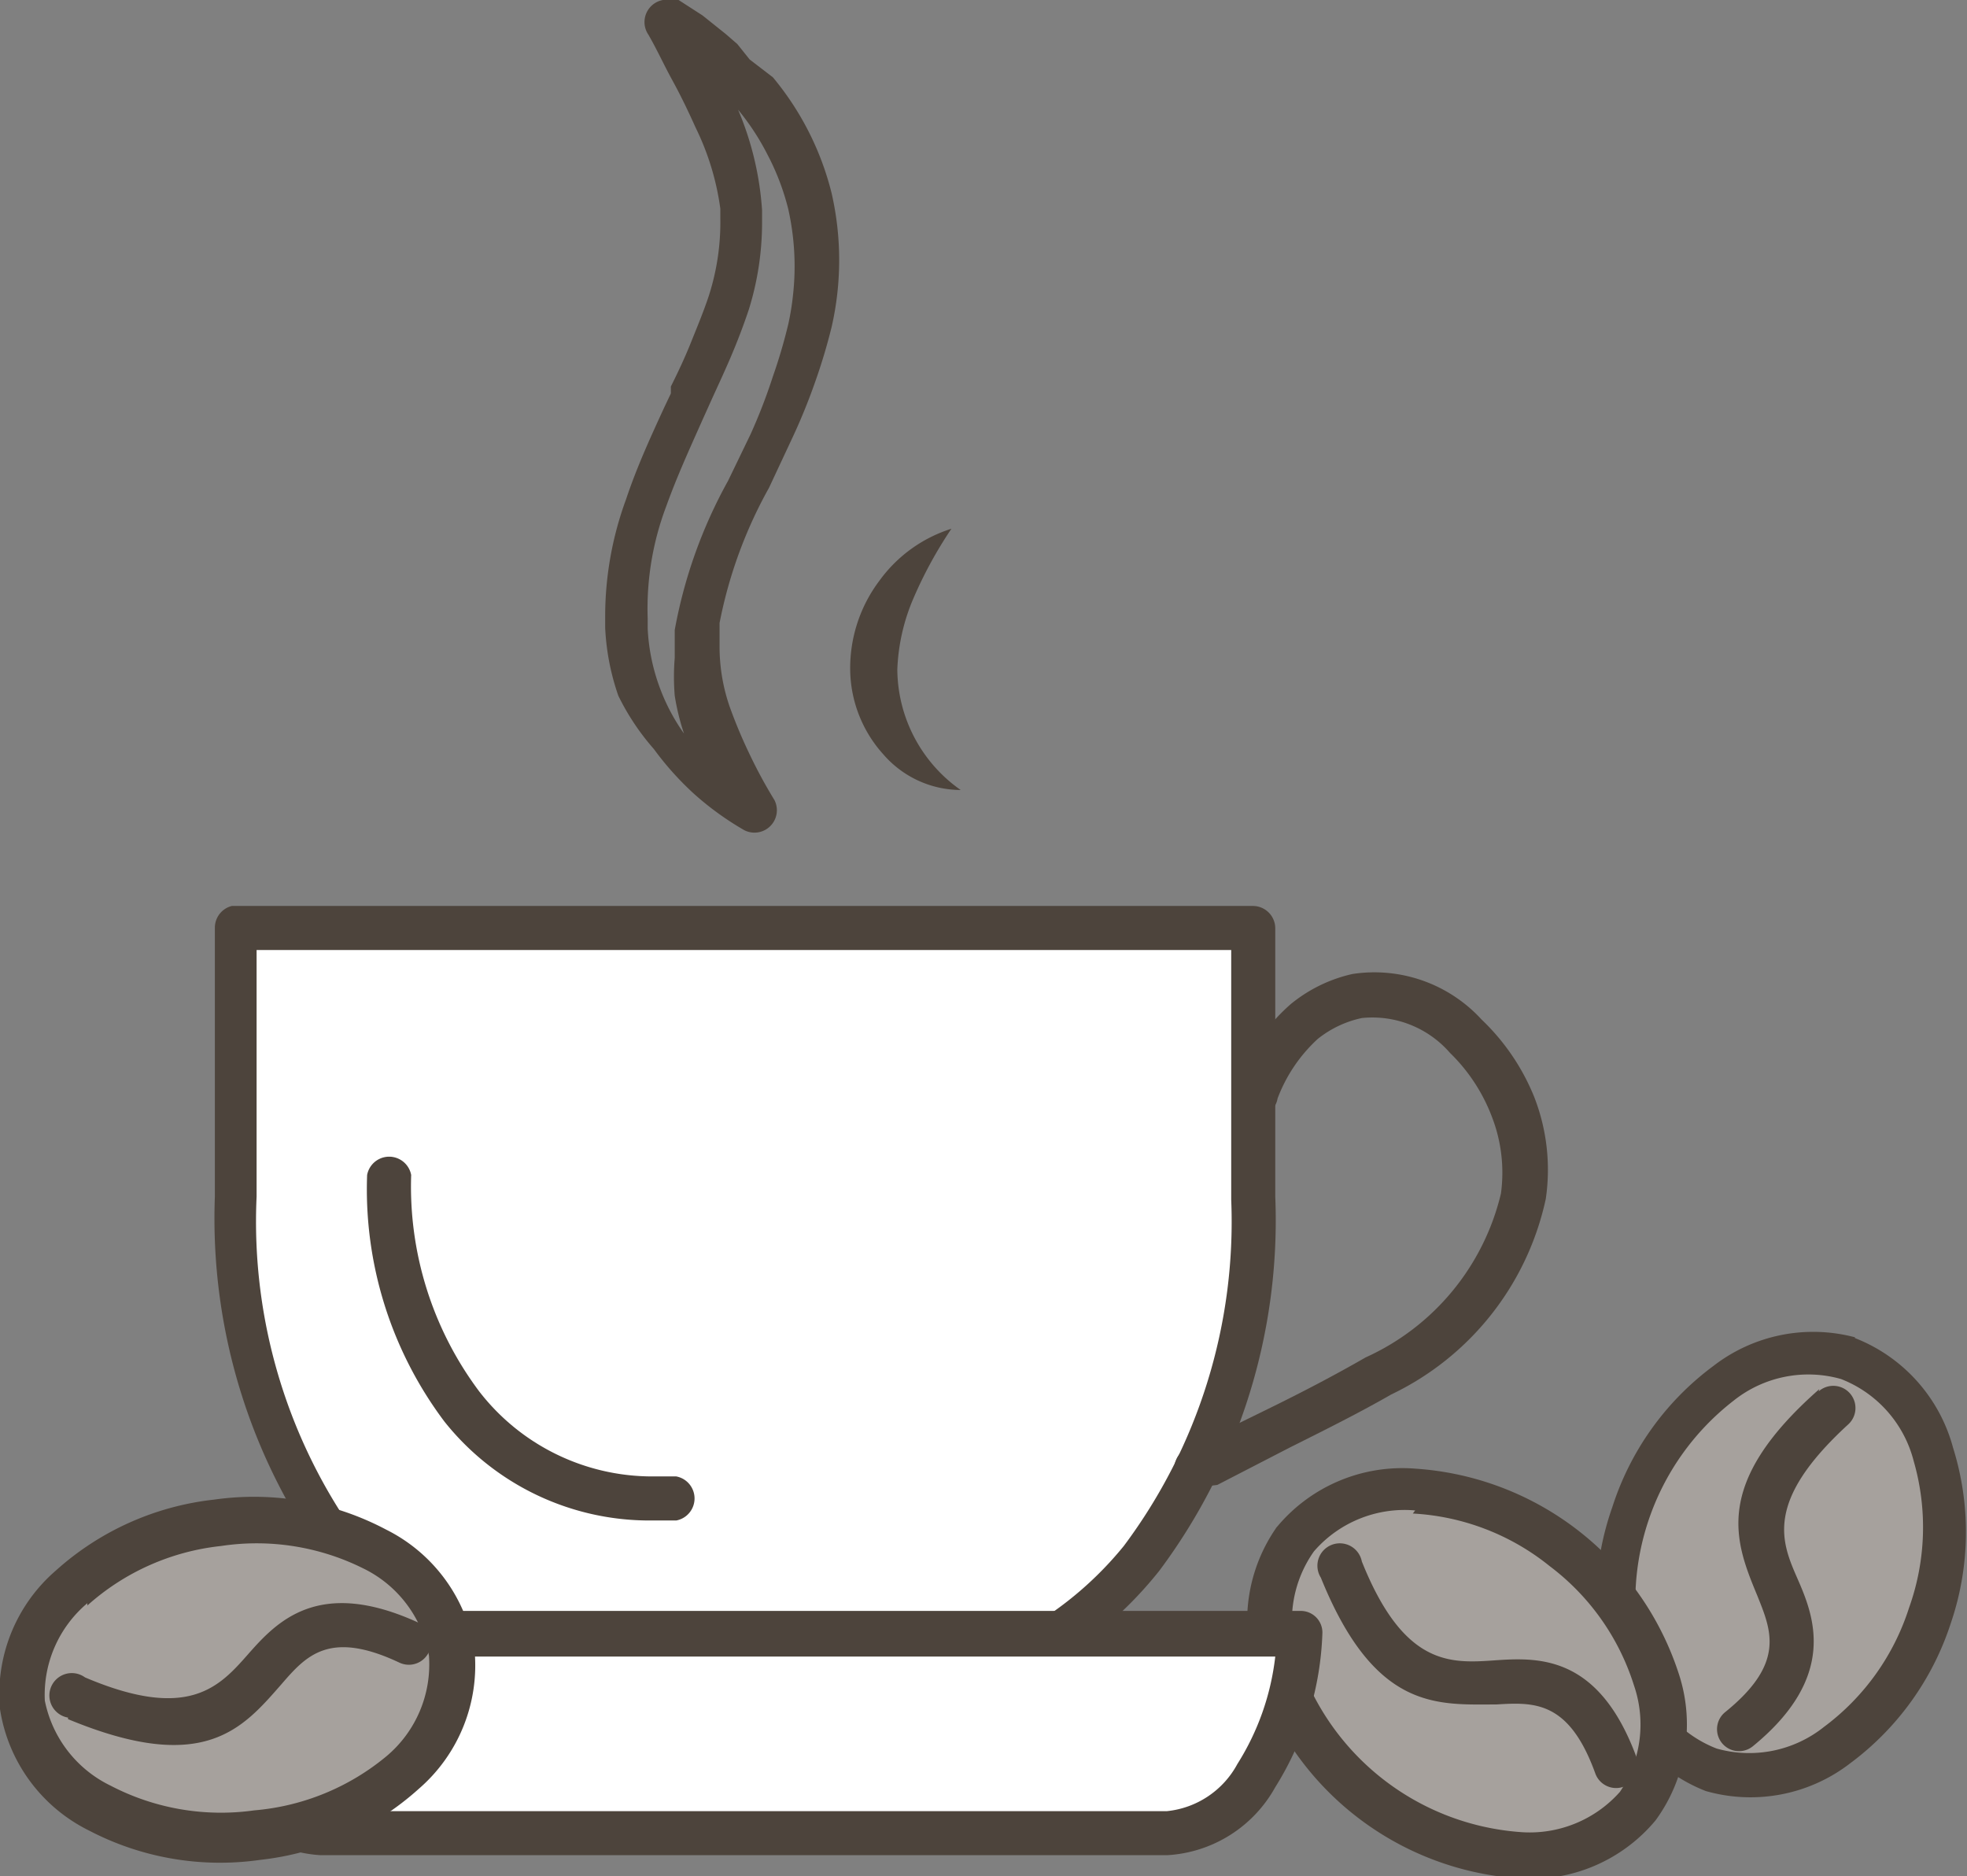 <svg xmlns="http://www.w3.org/2000/svg" viewBox="0 0 25.45 24.27"><rect x="0" y="0" width="25.45" height="24.27" fill="#808080" stroke="none"/><defs><style>.cls-1{fill:#a6a19d;}.cls-1,.cls-3,.cls-4{fill-rule:evenodd;}.cls-2,.cls-4{fill:#4d443c;}.cls-3{fill:#fff;}</style></defs><title>13_2</title><g id="Layer_2" data-name="Layer 2"><g id="Layer_1-2" data-name="Layer 1"><path class="cls-1" d="M23.91,17.58c1.08.36,1.55,1.85,1.06,3.31s-1.77,2.37-2.84,2S20.57,21,21.07,19.58s1.77-2.37,2.84-2"/><path class="cls-2" d="M24.76,18.9a1.55,1.55,0,0,0-.94-1.06h0a1.55,1.55,0,0,0-1.39.28,3.28,3.28,0,0,0-1.16,3.44,1.55,1.55,0,0,0,.94,1.06h0a1.55,1.55,0,0,0,1.39-.28,3.09,3.09,0,0,0,1.1-1.54h0a3.09,3.09,0,0,0,.06-1.9M24,17.31a2.11,2.11,0,0,1,1.27,1.42A3.65,3.65,0,0,1,25.24,21l0,0a3.66,3.66,0,0,1-1.3,1.81,2.11,2.11,0,0,1-1.87.36l0,0a2.11,2.11,0,0,1-1.27-1.42,3.66,3.66,0,0,1,.06-2.25h0a3.66,3.66,0,0,1,1.31-1.83A2.11,2.11,0,0,1,24,17.3Z"/><path class="cls-2" d="M23.53,18a.28.28,0,1,1,.38.43c-1.09,1-.86,1.52-.65,2s.52,1.26-.58,2.16a.28.28,0,1,1-.36-.44c.78-.63.6-1.05.42-1.5-.29-.7-.6-1.45.8-2.68"/><path class="cls-1" d="M16.78,19.9c.7-.9,2.26-.85,3.48.1s1.65,2.45.95,3.35-2.26.85-3.48-.1-1.65-2.45-.95-3.35"/><path class="cls-2" d="M18.31,19.54a1.55,1.55,0,0,0-1.31.53h0a1.55,1.55,0,0,0-.2,1.4,3.28,3.28,0,0,0,2.86,2.23,1.56,1.56,0,0,0,1.3-.52l0,0a1.56,1.56,0,0,0,.18-1.38,3.09,3.09,0,0,0-1.09-1.54h0a3.08,3.08,0,0,0-1.77-.68m-1.78.2,0,0A2.11,2.11,0,0,1,18.32,19a3.85,3.85,0,0,1,3.4,2.65,2.1,2.1,0,0,1-.3,1.9h0a2.1,2.1,0,0,1-1.77.75,3.85,3.85,0,0,1-3.4-2.65A2.11,2.11,0,0,1,16.53,19.74Z"/><path class="cls-2" d="M17.09,20.41a.29.29,0,1,1,.53-.21c.54,1.35,1.14,1.32,1.71,1.28s1.36-.08,1.85,1.27a.28.28,0,0,1-.54.19c-.34-.94-.79-.92-1.28-.89-.76,0-1.57.09-2.27-1.64"/><path class="cls-3" d="M3,12H16.21v3.47c0,4.07-2.35,6.49-5.27,6.49H8.3C5.38,22,3,19.55,3,15.48Z"/><path class="cls-2" d="M8.8,12.29H3.32v3.19A7,7,0,0,0,4.71,20,4.55,4.55,0,0,0,8.3,21.68h2.64A4.55,4.55,0,0,0,14.54,20a7,7,0,0,0,1.39-4.48V12.29ZM3,11.72H16.21a.29.29,0,0,1,.29.29v3.47A7.57,7.57,0,0,1,15,20.32a5.11,5.11,0,0,1-4,1.93H8.3a5.11,5.11,0,0,1-4-1.93,7.57,7.57,0,0,1-1.52-4.84V12A.29.29,0,0,1,3,11.72Z"/><path class="cls-2" d="M15.67,19.22a.29.29,0,1,1-.27-.5l1-.49c.45-.22.87-.44,1.27-.67a3.12,3.12,0,0,0,1.75-2.12,2,2,0,0,0-.12-1,2.28,2.28,0,0,0-.54-.82,1.33,1.33,0,0,0-1.14-.45,1.37,1.37,0,0,0-.57.27,2,2,0,0,0-.52.77.29.29,0,1,1-.52-.22,2.49,2.49,0,0,1,.69-1,1.92,1.92,0,0,1,.8-.39,1.88,1.88,0,0,1,1.67.59,2.86,2.86,0,0,1,.68,1,2.59,2.59,0,0,1,.15,1.32,3.66,3.66,0,0,1-2,2.53c-.4.23-.84.45-1.3.68l-.95.49"/><path class="cls-3" d="M9.91,23.71H4.15c-.89,0-1.63-1.12-1.72-2.55.34,0,.71-.05,1.13-.05H15.69c.42,0,.79.05,1.13.05-.09,1.43-.83,2.55-1.72,2.55Z"/><path class="cls-2" d="M9.34,23.43H15.1a1.17,1.17,0,0,0,.91-.61,3.3,3.3,0,0,0,.49-1.39h-.22l-.59,0H3.56l-.59,0H2.75a3.3,3.3,0,0,0,.49,1.39,1.17,1.17,0,0,0,.91.61Zm.57.57H4.15a1.72,1.72,0,0,1-1.39-.86,4,4,0,0,1-.61-2,.28.28,0,0,1,.27-.3h0l.48,0,.63,0H15.69l.63,0,.5,0a.28.28,0,0,1,.29.28v0a4,4,0,0,1-.61,2A1.71,1.71,0,0,1,15.1,24Z"/><path class="cls-1" d="M.3,22.08c-.14-1.13,1-2.2,2.53-2.39s2.9.56,3,1.69-1,2.2-2.53,2.39-2.9-.56-3-1.69"/><path class="cls-2" d="M1.13,20.74A1.55,1.55,0,0,0,.58,22v0a1.56,1.56,0,0,0,.85,1.1,3.09,3.09,0,0,0,1.86.32h0A3.08,3.08,0,0,0,5,22.72a1.55,1.55,0,0,0,.55-1.3h0a1.55,1.55,0,0,0-.85-1.13A3.09,3.09,0,0,0,2.86,20a3.08,3.08,0,0,0-1.73.77M0,22.11a2.11,2.11,0,0,1,.72-1.79,3.66,3.66,0,0,1,2.05-.92A3.66,3.66,0,0,1,5,19.79a2.11,2.11,0,0,1,1.14,1.56h0a2.11,2.11,0,0,1-.72,1.79,3.66,3.66,0,0,1-2.05.92h0a3.66,3.66,0,0,1-2.22-.38A2.11,2.11,0,0,1,0,22.11Z"/><path class="cls-2" d="M.88,22.22a.29.29,0,1,1,.22-.52c1.34.57,1.74.12,2.11-.3s.91-1,2.2-.41a.28.28,0,0,1-.24.52c-.91-.43-1.21-.09-1.53.28-.5.57-1,1.18-2.76.45"/><path class="cls-2" d="M8.75,19.1a.29.29,0,0,1,0,.57H8.43a3.39,3.39,0,0,1-2.68-1.28,5,5,0,0,1-1-3.19.29.29,0,0,1,.57,0A4.42,4.42,0,0,0,6.2,18,2.83,2.83,0,0,0,8.43,19.1Z"/><path class="cls-4" d="M12.43,10.22h0a1.33,1.33,0,0,1-1-.46,1.66,1.66,0,0,1-.43-1.11v0h0a1.88,1.88,0,0,1,.38-1.14,1.83,1.83,0,0,1,.93-.67,5.48,5.48,0,0,0-.5.92,2.57,2.57,0,0,0-.2.9A1.92,1.92,0,0,0,12.43,10.22Z"/><path class="cls-2" d="M9.93,2a3.15,3.15,0,0,0-.38-.58,4,4,0,0,1,.31,1.3c0,.05,0,.11,0,.17A3.78,3.78,0,0,1,9.69,4v0c-.07.21-.15.42-.24.63s-.18.4-.27.6l-.09.2c-.16.36-.33.73-.47,1.12h0A3.74,3.74,0,0,0,8.38,8h0s0,.09,0,.13a2.54,2.54,0,0,0,.14.72h0a2.55,2.55,0,0,0,.33.64h0v0A3,3,0,0,1,8.73,9a3,3,0,0,1,0-.49c0-.06,0-.12,0-.19s0-.11,0-.17v0a6.29,6.29,0,0,1,.69-1.93l.29-.6h0A7.14,7.14,0,0,0,10,4.87a6.86,6.86,0,0,0,.2-.68h0a3.38,3.38,0,0,0,.06-.37,3.37,3.37,0,0,0,0-.75,3.4,3.4,0,0,0-.06-.36h0A3.14,3.14,0,0,0,9.93,2M8.78,0l.31.2.3.24.15.13L9.7.77h0L10,1v0a3.76,3.76,0,0,1,.76,1.5v0a3.88,3.88,0,0,1,0,1.73v0a7.47,7.47,0,0,1-.22.73,7.73,7.73,0,0,1-.3.73l-.29.62a5.88,5.88,0,0,0-.64,1.75v0s0,.09,0,.14,0,.1,0,.16a2.38,2.38,0,0,0,.13.78,6.4,6.4,0,0,0,.26.62,6.32,6.32,0,0,0,.32.59.29.29,0,0,1-.39.39,3.87,3.87,0,0,1-.65-.47l0,0a3.91,3.91,0,0,1-.52-.58h0A3.11,3.11,0,0,1,8,9H8a3.11,3.11,0,0,1-.17-.88c0-.05,0-.1,0-.15h0a4.39,4.39,0,0,1,.27-1.51c.14-.42.32-.81.49-1.18l.09-.19V5c.09-.18.18-.37.26-.57s.16-.39.23-.6h0a3.1,3.1,0,0,0,.15-1s0-.09,0-.13A3.42,3.42,0,0,0,9,1.65H9c-.09-.2-.19-.41-.3-.61S8.5.64,8.39.45A.29.29,0,0,1,8.68,0h0Z"/></g></g></svg>